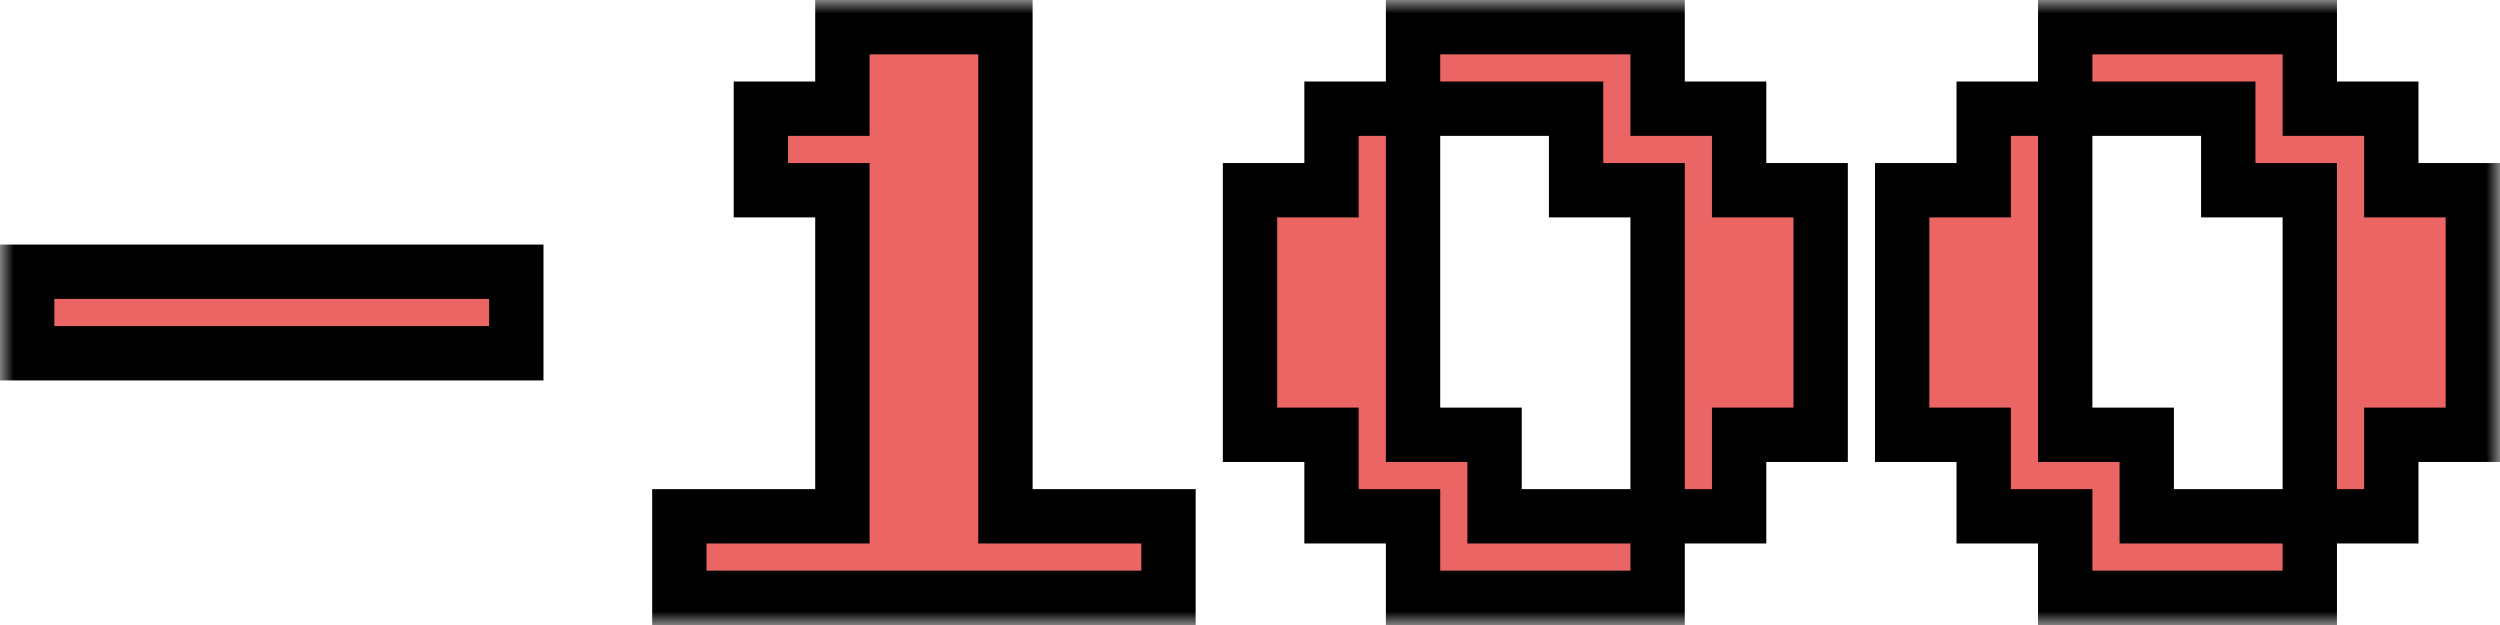 <svg width="92" height="23" viewBox="0 0 92 23" fill="none" xmlns="http://www.w3.org/2000/svg">
<mask id="path-1-outside-1_273_48" maskUnits="userSpaceOnUse" x="0" y="0" width="92" height="23" fill="black">
<rect fill="white" width="92" height="23"/>
<path d="M1 13V10H19V13H1ZM25 22V19H31V7H28V4H31V1H37V19H43V22H25ZM52 22V19H49V16H46V7H49V4H52V1H61V4H64V7H67V16H64V19H61V22H52ZM55 19H61V7H58V4H52V16H55V19ZM76 22V19H73V16H70V7H73V4H76V1H85V4H88V7H91V16H88V19H85V22H76ZM79 19H85V7H82V4H76V16H79V19Z"/>
</mask>
<path d="M1 13V10H19V13H1ZM25 22V19H31V7H28V4H31V1H37V19H43V22H25ZM52 22V19H49V16H46V7H49V4H52V1H61V4H64V7H67V16H64V19H61V22H52ZM55 19H61V7H58V4H52V16H55V19ZM76 22V19H73V16H70V7H73V4H76V1H85V4H88V7H91V16H88V19H85V22H76ZM79 19H85V7H82V4H76V16H79V19Z" fill="#EB6565"/>
<path d="M1 13H0V14H1V13ZM1 10V9H0V10H1ZM19 10H20V9H19V10ZM19 13V14H20V13H19ZM1 13H2V10H1H0V13H1ZM1 10V11H19V10V9H1V10ZM19 10H18V13H19H20V10H19ZM19 13V12H1V13V14H19V13ZM25 22H24V23H25V22ZM25 19V18H24V19H25ZM31 19V20H32V19H31ZM31 7H32V6H31V7ZM28 7H27V8H28V7ZM28 4V3H27V4H28ZM31 4V5H32V4H31ZM31 1V0H30V1H31ZM37 1H38V0H37V1ZM37 19H36V20H37V19ZM43 19H44V18H43V19ZM43 22V23H44V22H43ZM25 22H26V19H25H24V22H25ZM25 19V20H31V19V18H25V19ZM31 19H32V7H31H30V19H31ZM31 7V6H28V7V8H31V7ZM28 7H29V4H28H27V7H28ZM28 4V5H31V4V3H28V4ZM31 4H32V1H31H30V4H31ZM31 1V2H37V1V0H31V1ZM37 1H36V19H37H38V1H37ZM37 19V20H43V19V18H37V19ZM43 19H42V22H43H44V19H43ZM43 22V21H25V22V23H43V22ZM52 22H51V23H52V22ZM52 19H53V18H52V19ZM49 19H48V20H49V19ZM49 16H50V15H49V16ZM46 16H45V17H46V16ZM46 7V6H45V7H46ZM49 7V8H50V7H49ZM49 4V3H48V4H49ZM52 4V5H53V4H52ZM52 1V0H51V1H52ZM61 1H62V0H61V1ZM61 4H60V5H61V4ZM64 4H65V3H64V4ZM64 7H63V8H64V7ZM67 7H68V6H67V7ZM67 16V17H68V16H67ZM64 16V15H63V16H64ZM64 19V20H65V19H64ZM61 19V18H60V19H61ZM61 22V23H62V22H61ZM55 19H54V20H55V19ZM61 19V20H62V19H61ZM61 7H62V6H61V7ZM58 7H57V8H58V7ZM58 4H59V3H58V4ZM52 4V3H51V4H52ZM52 16H51V17H52V16ZM55 16H56V15H55V16ZM52 22H53V19H52H51V22H52ZM52 19V18H49V19V20H52V19ZM49 19H50V16H49H48V19H49ZM49 16V15H46V16V17H49V16ZM46 16H47V7H46H45V16H46ZM46 7V8H49V7V6H46V7ZM49 7H50V4H49H48V7H49ZM49 4V5H52V4V3H49V4ZM52 4H53V1H52H51V4H52ZM52 1V2H61V1V0H52V1ZM61 1H60V4H61H62V1H61ZM61 4V5H64V4V3H61V4ZM64 4H63V7H64H65V4H64ZM64 7V8H67V7V6H64V7ZM67 7H66V16H67H68V7H67ZM67 16V15H64V16V17H67V16ZM64 16H63V19H64H65V16H64ZM64 19V18H61V19V20H64V19ZM61 19H60V22H61H62V19H61ZM61 22V21H52V22V23H61V22ZM55 19V20H61V19V18H55V19ZM61 19H62V7H61H60V19H61ZM61 7V6H58V7V8H61V7ZM58 7H59V4H58H57V7H58ZM58 4V3H52V4V5H58V4ZM52 4H51V16H52H53V4H52ZM52 16V17H55V16V15H52V16ZM55 16H54V19H55H56V16H55ZM76 22H75V23H76V22ZM76 19H77V18H76V19ZM73 19H72V20H73V19ZM73 16H74V15H73V16ZM70 16H69V17H70V16ZM70 7V6H69V7H70ZM73 7V8H74V7H73ZM73 4V3H72V4H73ZM76 4V5H77V4H76ZM76 1V0H75V1H76ZM85 1H86V0H85V1ZM85 4H84V5H85V4ZM88 4H89V3H88V4ZM88 7H87V8H88V7ZM91 7H92V6H91V7ZM91 16V17H92V16H91ZM88 16V15H87V16H88ZM88 19V20H89V19H88ZM85 19V18H84V19H85ZM85 22V23H86V22H85ZM79 19H78V20H79V19ZM85 19V20H86V19H85ZM85 7H86V6H85V7ZM82 7H81V8H82V7ZM82 4H83V3H82V4ZM76 4V3H75V4H76ZM76 16H75V17H76V16ZM79 16H80V15H79V16ZM76 22H77V19H76H75V22H76ZM76 19V18H73V19V20H76V19ZM73 19H74V16H73H72V19H73ZM73 16V15H70V16V17H73V16ZM70 16H71V7H70H69V16H70ZM70 7V8H73V7V6H70V7ZM73 7H74V4H73H72V7H73ZM73 4V5H76V4V3H73V4ZM76 4H77V1H76H75V4H76ZM76 1V2H85V1V0H76V1ZM85 1H84V4H85H86V1H85ZM85 4V5H88V4V3H85V4ZM88 4H87V7H88H89V4H88ZM88 7V8H91V7V6H88V7ZM91 7H90V16H91H92V7H91ZM91 16V15H88V16V17H91V16ZM88 16H87V19H88H89V16H88ZM88 19V18H85V19V20H88V19ZM85 19H84V22H85H86V19H85ZM85 22V21H76V22V23H85V22ZM79 19V20H85V19V18H79V19ZM85 19H86V7H85H84V19H85ZM85 7V6H82V7V8H85V7ZM82 7H83V4H82H81V7H82ZM82 4V3H76V4V5H82V4ZM76 4H75V16H76H77V4H76ZM76 16V17H79V16V15H76V16ZM79 16H78V19H79H80V16H79Z" fill="black" mask="url(#path-1-outside-1_273_48)"/>
</svg>
